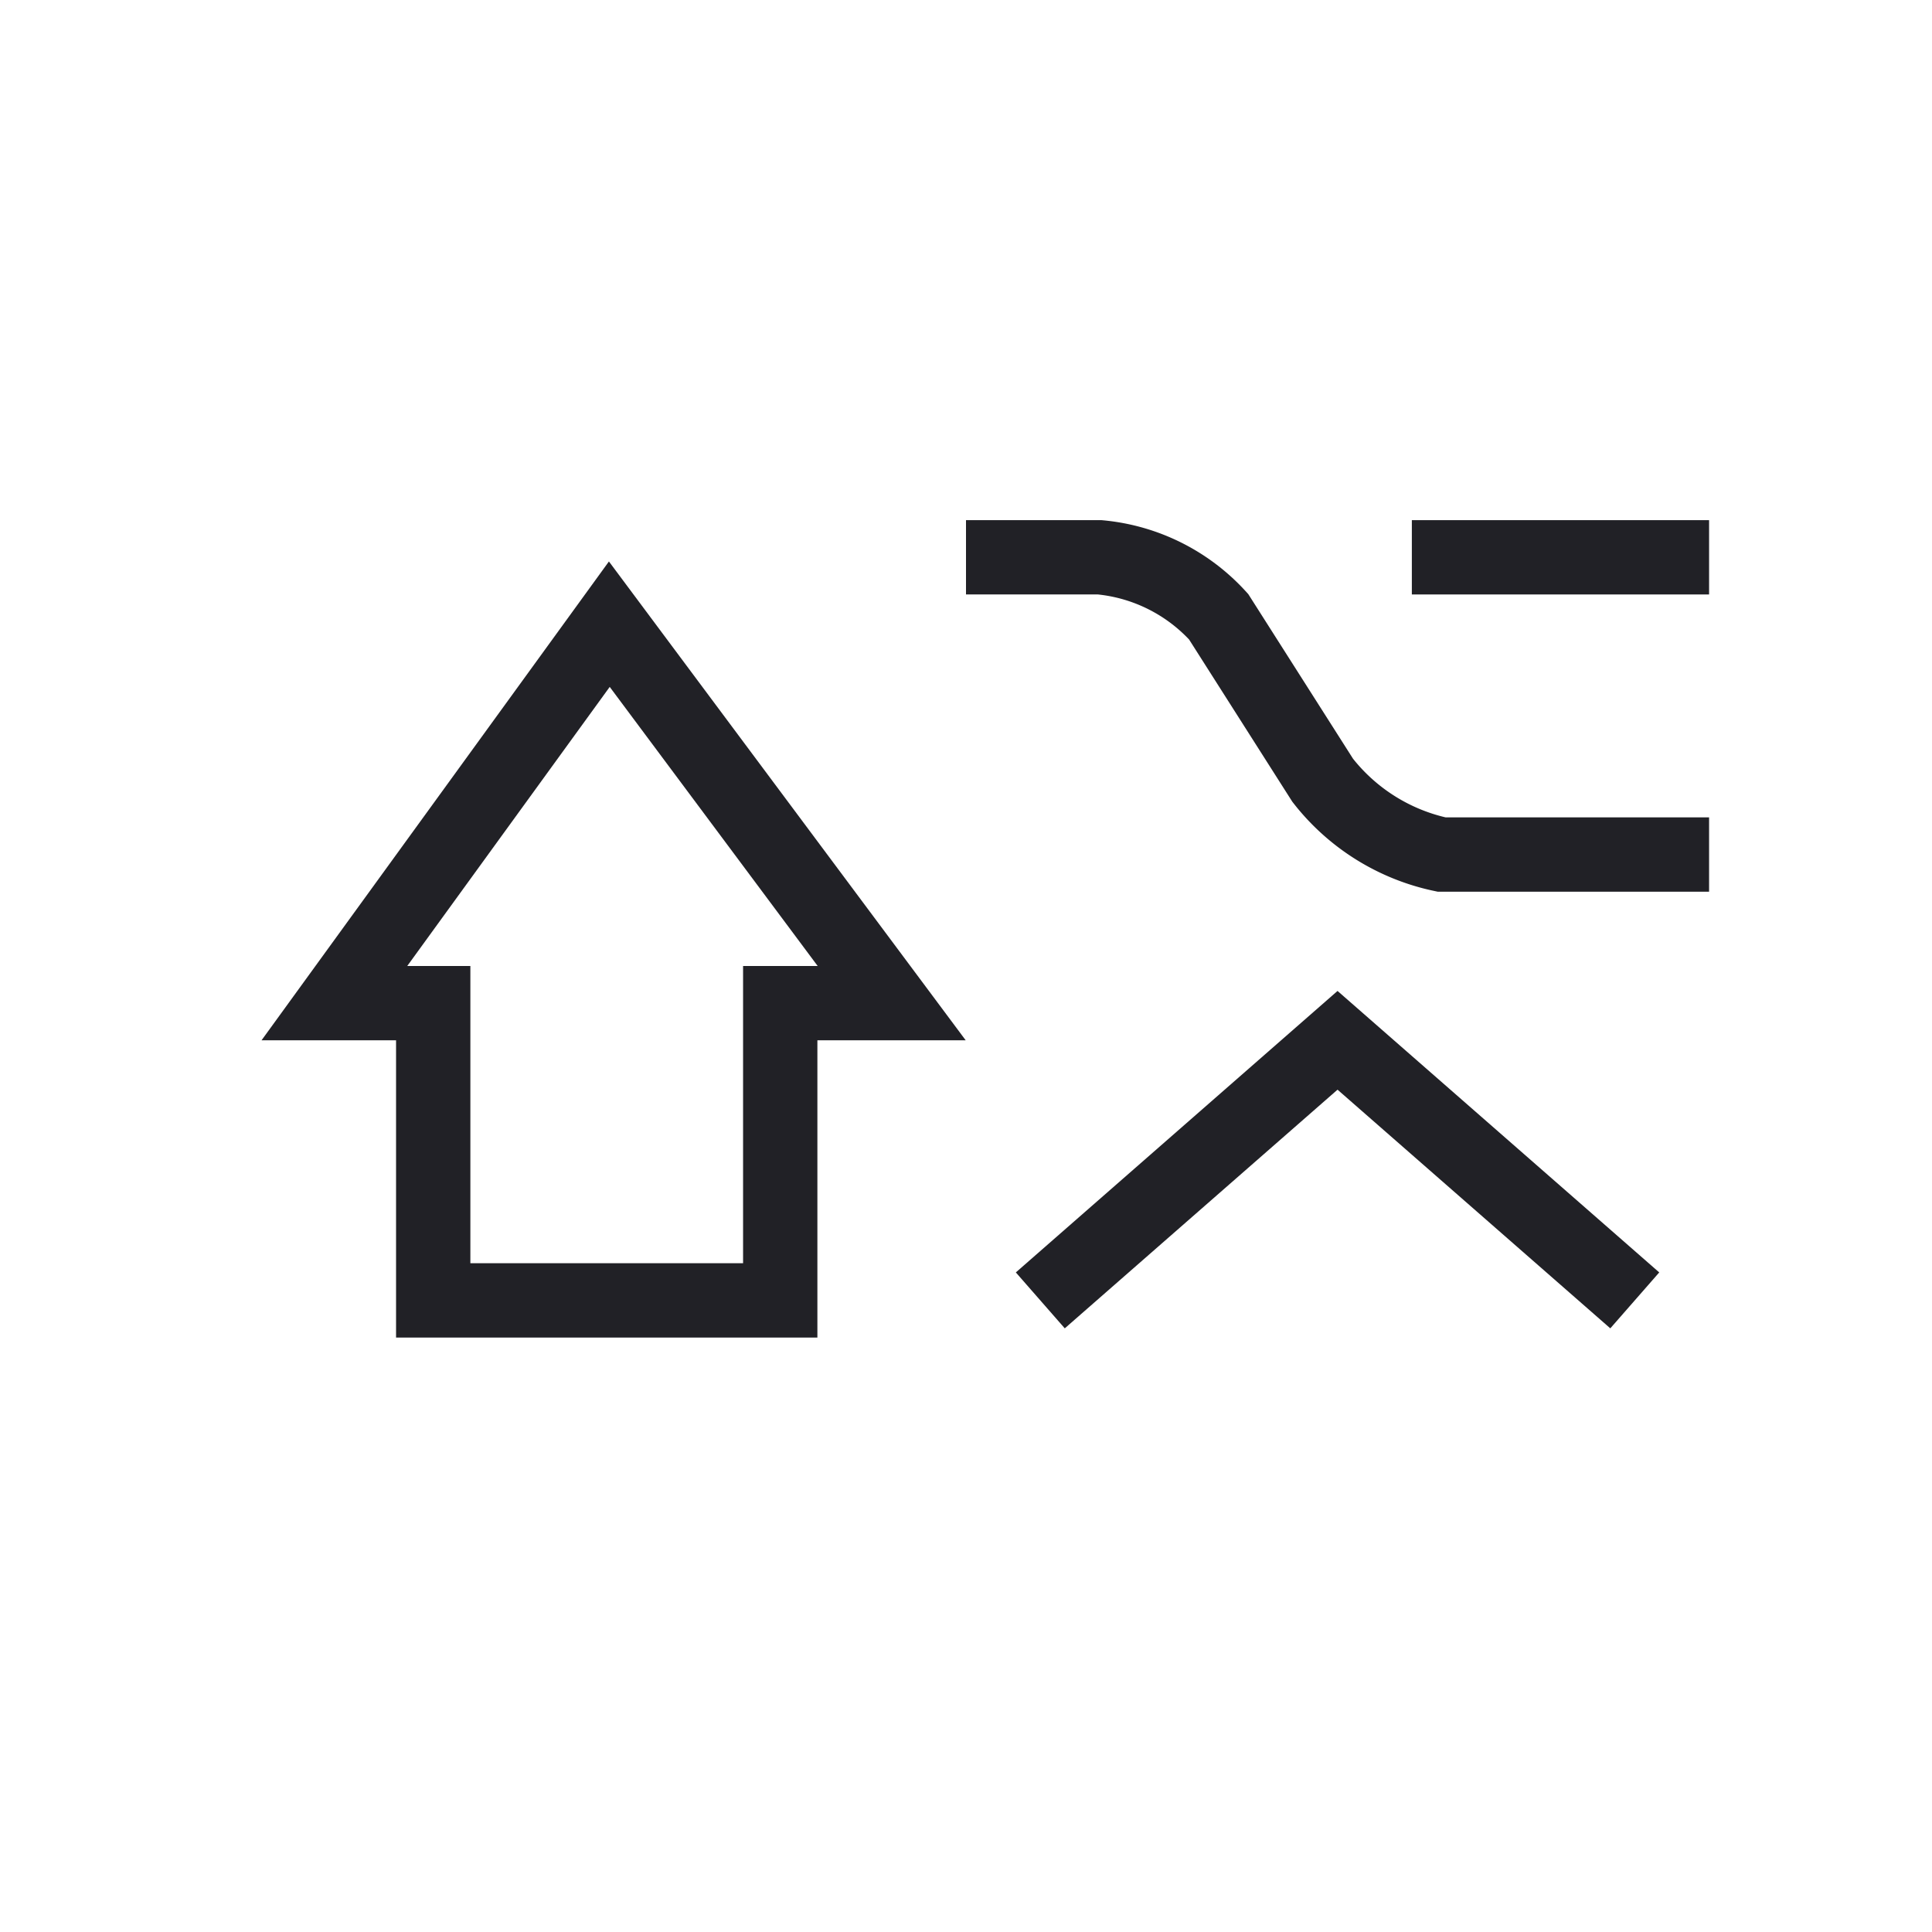 <svg id="Layer_1" data-name="Layer 1" xmlns="http://www.w3.org/2000/svg" viewBox="0 0 26 26"><title>icon</title><polygon points="5.83 13.5 5.83 17.5 10.5 17.5 10.5 13.5 12 13.5 8.2 8.4 4.5 13.5 5.83 13.5" style="fill:none;stroke:#212126;stroke-miterlimit:10"/><path d="M13,7.5h1.8a2.47,2.47,0,0,1,1.6.8l1.4,2.2a2.75,2.75,0,0,0,1.6,1H23" style="fill:none;stroke:#212126;stroke-miterlimit:10"/><line x1="19" y1="7.5" x2="23" y2="7.5" style="fill:none;stroke:#212126;stroke-miterlimit:10"/><polyline points="14 17.5 18 14 22 17.5" style="fill:none;stroke:#212126;stroke-miterlimit:10"/></svg>